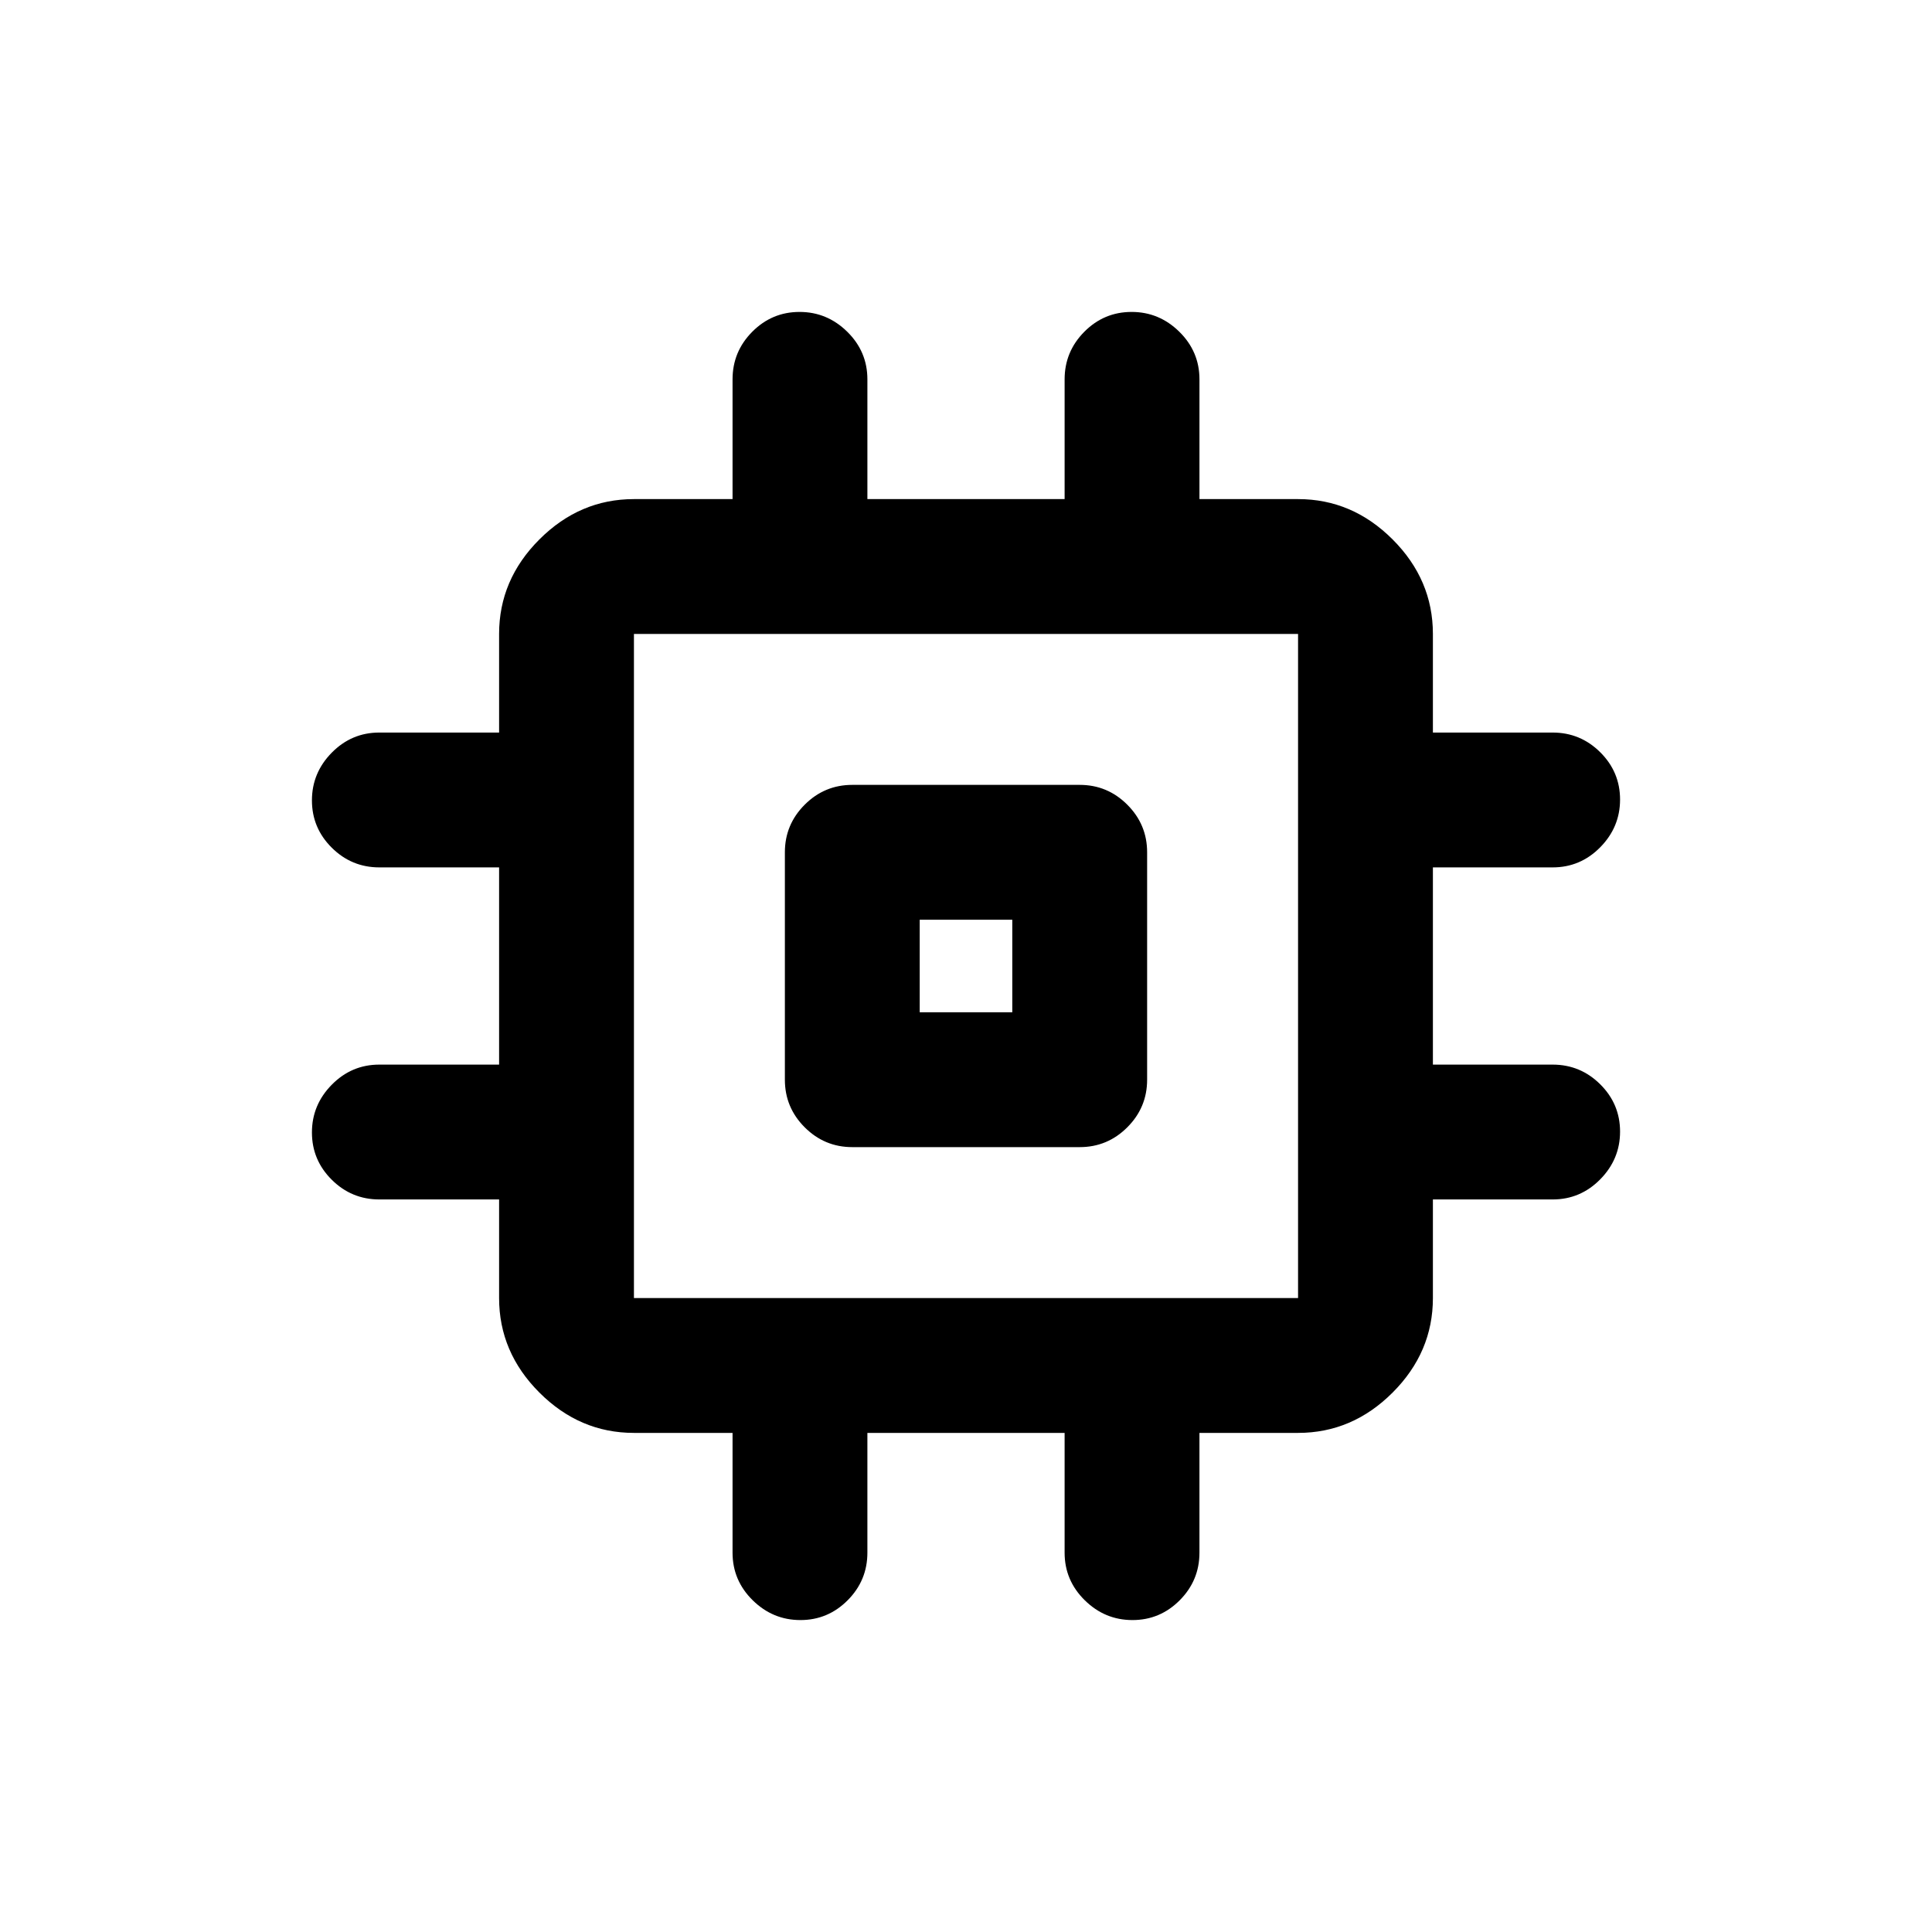 <svg xmlns="http://www.w3.org/2000/svg" height="20" viewBox="0 -960 960 960" width="20"><path d="M390-423.5v-113q0-13.8 9.85-23.65Q409.7-570 423.5-570h113q13.8 0 23.65 9.85Q570-550.3 570-536.5v113q0 13.8-9.85 23.65Q550.3-390 536.5-390h-113q-13.8 0-23.65-9.85Q390-409.7 390-423.5Zm67-33.5h46v-46h-46v46Zm-93 268.5V-248h-49q-26.94 0-46.97-20.03Q248-288.06 248-315v-49h-59.5q-13.8 0-23.65-9.79-9.85-9.79-9.85-23.5t9.85-23.71q9.85-10 23.65-10H248v-98h-59.5q-13.8 0-23.65-9.79-9.85-9.79-9.85-23.5t9.85-23.71q9.85-10 23.65-10H248v-49q0-26.94 20.03-46.97Q288.06-712 315-712h49v-59.5q0-13.8 9.79-23.65 9.79-9.85 23.5-9.85t23.71 9.85q10 9.85 10 23.65v59.5h98v-59.5q0-13.8 9.79-23.65 9.79-9.85 23.5-9.85t23.71 9.85q10 9.85 10 23.65v59.5h49q26.94 0 46.97 20.03Q712-671.94 712-645v49h59.5q13.8 0 23.65 9.79 9.85 9.79 9.85 23.5T795.15-539q-9.85 10-23.65 10H712v98h59.5q13.8 0 23.65 9.79 9.85 9.79 9.85 23.5T795.15-374q-9.85 10-23.65 10H712v49q0 26.94-20.03 46.97Q671.94-248 645-248h-49v59.5q0 13.8-9.79 23.65-9.79 9.85-23.5 9.85T539-164.85q-10-9.85-10-23.65V-248h-98v59.5q0 13.8-9.79 23.65-9.79 9.85-23.5 9.85T374-164.85q-10-9.85-10-23.65ZM645-315v-330H315v330h330ZM480-480Z"/></svg>